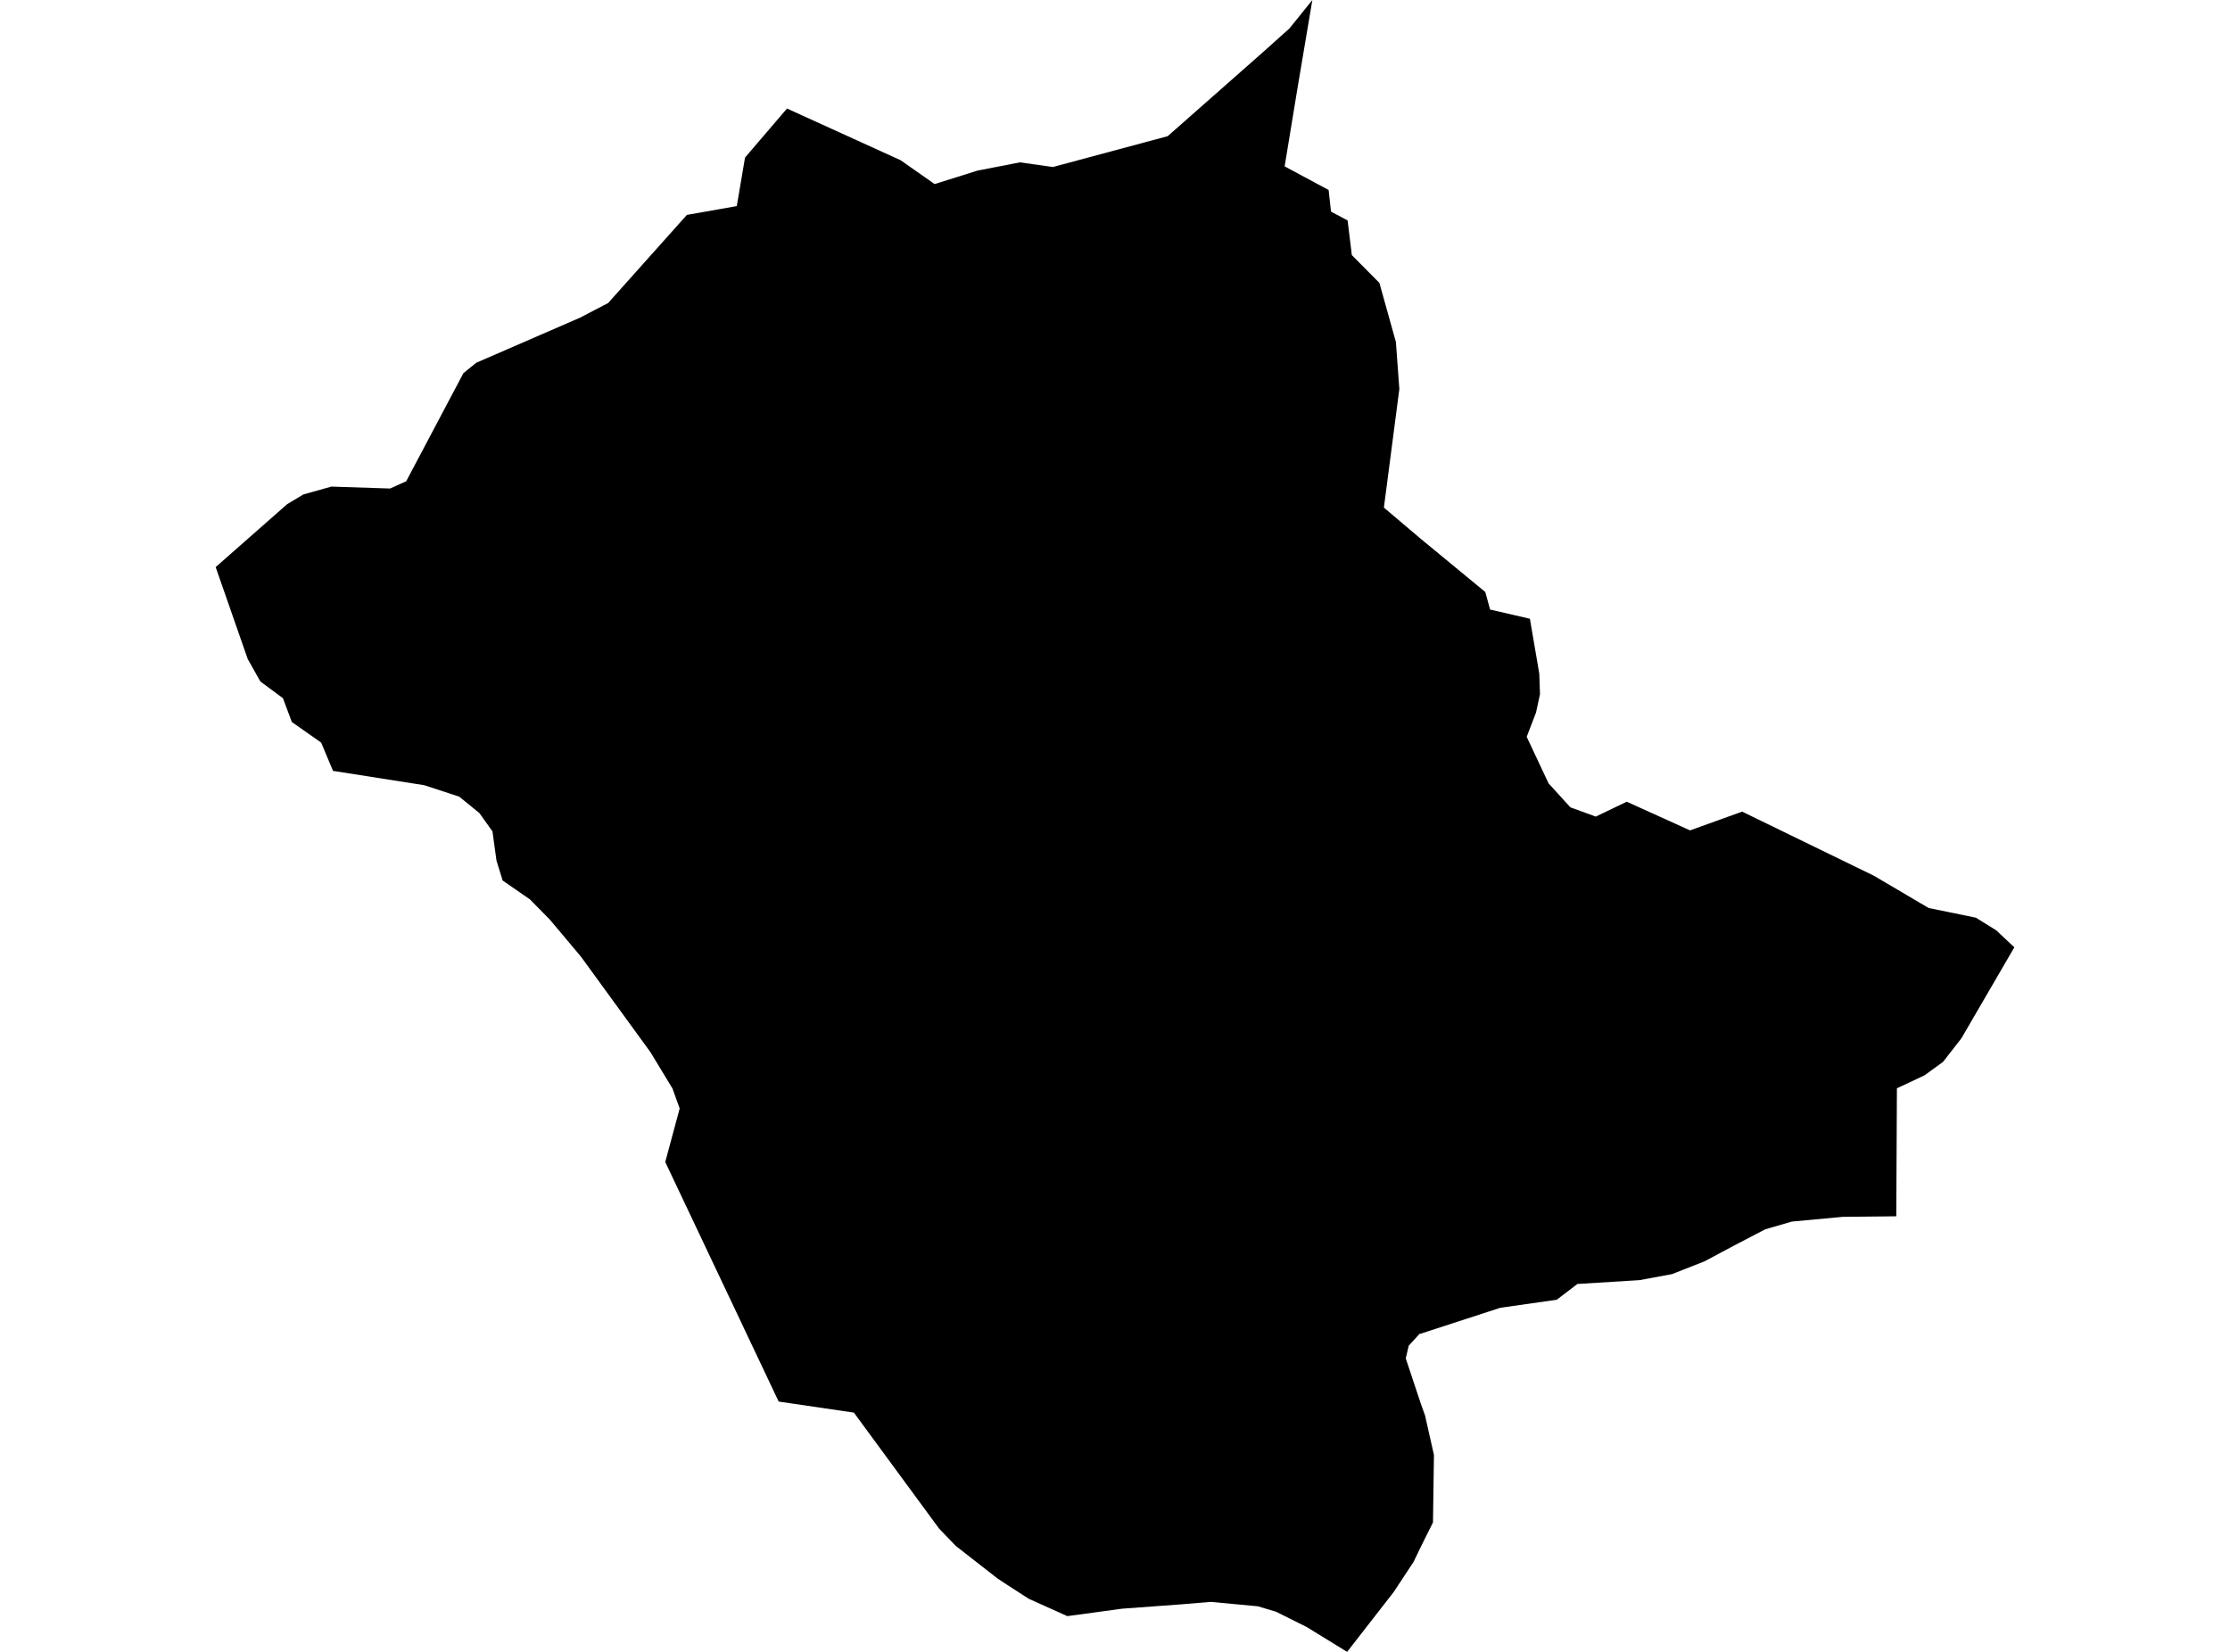 <?xml version='1.0'?>
<svg  baseProfile = 'tiny' width = '540' height = '400' stroke-linecap = 'round' stroke-linejoin = 'round' version='1.1' xmlns='http://www.w3.org/2000/svg'>
<path id='5019801001' title='5019801001'  d='M 393.92 194.133 409.243 201.076 421.869 196.538 453.756 212.055 467.023 219.871 478.466 222.218 483.373 225.263 487.776 229.394 474.956 251.428 470.495 257.15 465.995 260.408 459.342 263.531 459.187 294.526 446.23 294.661 433.895 295.806 427.436 297.687 420.182 301.469 412.773 305.426 404.879 308.529 397.023 309.984 381.972 310.915 376.968 314.736 363.313 316.676 344.053 322.94 343.724 323.018 341.124 325.869 340.407 328.934 344.034 339.834 345.081 342.763 347.234 352.325 347.001 368.656 344.014 374.65 342.308 378.199 337.497 385.492 326.209 400 316.395 393.968 309.005 390.283 304.583 388.964 293.197 387.897 285.672 388.518 271.707 389.546 258.459 391.349 249.111 387.141 242.652 382.97 241.43 382.136 231.461 374.359 227.407 370.15 206.77 342.065 188.557 339.388 161.092 281.375 164.584 268.419 162.838 263.57 157.524 254.803 140.688 231.664 133.143 222.683 128.333 217.796 121.719 213.218 120.225 208.389 119.256 201.329 116.094 196.887 111.206 192.911 102.73 190.137 80.639 186.665 77.768 179.819 70.669 174.834 68.516 169.073 63.047 165.02 59.982 159.569 52.224 137.322 69.544 122.077 73.462 119.73 80.251 117.83 94.468 118.295 98.366 116.53 112.215 90.365 115.318 87.844 140.417 76.943 146.003 74.034 147.244 73.394 166.329 52.039 178.413 49.905 180.411 38.152 190.574 26.281 218.077 38.792 226.321 44.572 236.697 41.313 246.977 39.315 254.968 40.44 282.762 32.973 305.882 12.588 312.244 6.886 317.791 0 314.261 20.928 311.08 40.285 321.729 46.007 322.311 51.244 326.325 53.377 327.353 61.776 334.026 68.506 338.021 82.82 338.855 94.205 335.112 122.911 343.995 130.437 359.667 143.355 360.831 147.602 370.47 149.833 372.74 163.119 372.914 168.104 371.944 172.565 369.695 178.422 374.99 189.691 380.265 195.49 386.414 197.74 393.92 194.133 Z' />
</svg>